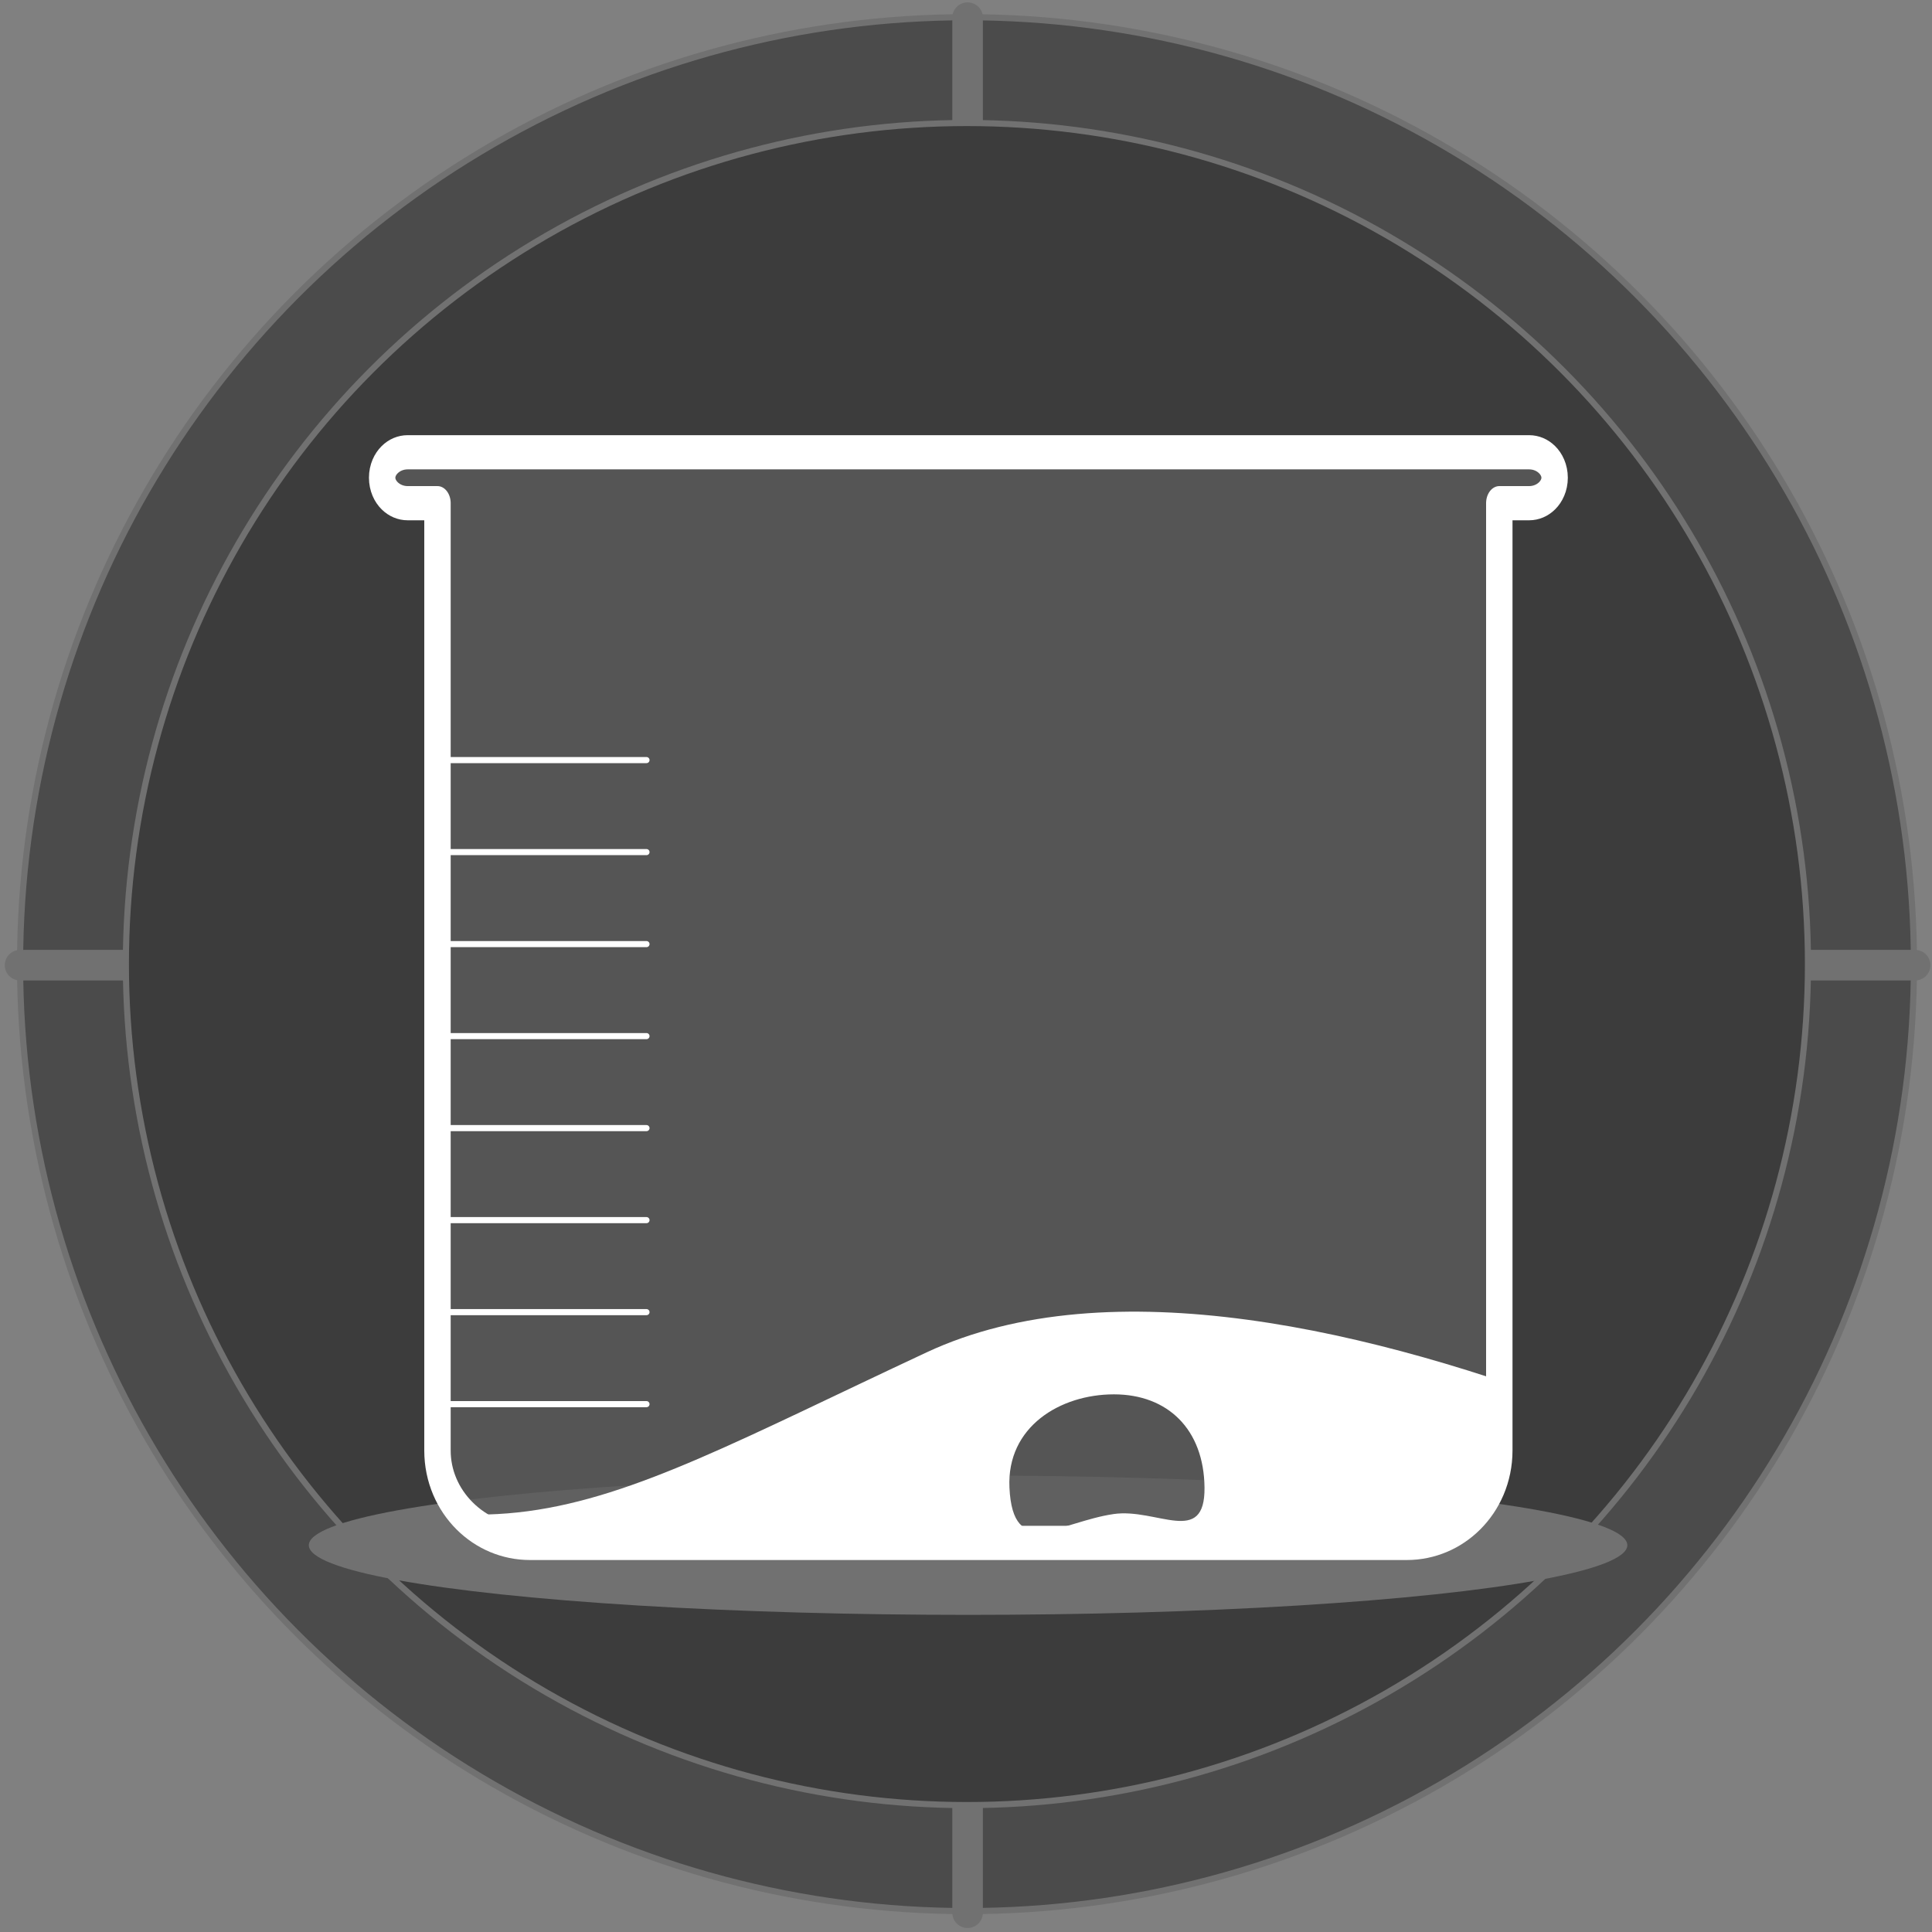 <?xml version="1.0" encoding="UTF-8" standalone="no"?>
<!DOCTYPE svg PUBLIC "-//W3C//DTD SVG 1.1//EN" "http://www.w3.org/Graphics/SVG/1.1/DTD/svg11.dtd">
<svg width="100%" height="100%" viewBox="0 0 316 316" version="1.1" xmlns="http://www.w3.org/2000/svg" xmlns:xlink="http://www.w3.org/1999/xlink" xml:space="preserve" xmlns:serif="http://www.serif.com/" style="fill-rule:evenodd;clip-rule:evenodd;stroke-linecap:round;stroke-linejoin:round;stroke-miterlimit:1.5;">
    <rect x="0" y="0" width="316" height="316" fill="#808080" stroke="none"/>
    <g transform="matrix(1,0,0,1,-328,-39)">
        <g transform="matrix(1,0,0,1,-39.66,-122.19)">
            <g id="main" transform="matrix(1,0,0,1,101.201,-57.314)">
                <g id="compass">
                    <g transform="matrix(1.225,0,0,1.225,130.388,6.478)">
                        <circle cx="240.192" cy="301.816" r="126.435" style="fill:rgb(75,75,75);stroke:rgb(113,113,113);stroke-width:0.82px;"/>
                    </g>
                    <g transform="matrix(1,0,0,1,-52.958,175.489)">
                        <path d="M477.678,45.901L477.678,63.216" style="fill:none;stroke:rgb(113,113,113);stroke-width:5px;stroke-linecap:butt;"/>
                    </g>
                    <g transform="matrix(1,0,0,1,-52.958,468.135)">
                        <path d="M477.678,45.901L477.678,63.216" style="fill:none;stroke:rgb(113,113,113);stroke-width:5px;stroke-linecap:butt;"/>
                    </g>
                    <g transform="matrix(6.12323e-17,1,-1,6.12323e-17,625.601,-101.308)">
                        <path d="M477.678,45.901L477.678,63.216" style="fill:none;stroke:rgb(113,113,113);stroke-width:5px;stroke-linecap:butt;"/>
                    </g>
                    <g transform="matrix(6.12323e-17,1,-1,6.12323e-17,332.955,-101.308)">
                        <path d="M477.678,45.901L477.678,63.216" style="fill:none;stroke:rgb(113,113,113);stroke-width:5px;stroke-linecap:butt;"/>
                    </g>
                </g>
                <g transform="matrix(1.088,0,0,1.088,163.281,47.809)">
                    <circle cx="240.192" cy="301.816" r="126.435" style="fill:rgb(60,60,60);stroke:rgb(113,113,113);stroke-width:0.92px;"/>
                </g>
                <g transform="matrix(0.795,0,0,0.084,256.117,444.497)">
                    <circle cx="212.177" cy="318.363" r="135.634" style="fill:rgb(113,113,113);"/>
                </g>
                <g id="bicchiere" transform="matrix(0.492,0,0,0.637,102.386,74.833)">
                    <path d="M478.917,354.747L469,354.747C464.323,354.747 460.527,351.818 460.527,348.209C460.527,344.601 464.323,341.672 469,341.672L841.828,341.672C846.504,341.672 850.3,344.601 850.3,348.209C850.3,351.818 846.504,354.747 841.828,354.747L831.91,354.747L831.91,597.993C831.91,611.095 818.145,621.716 801.165,621.716L509.662,621.716C492.682,621.716 478.917,611.095 478.917,597.993L478.917,354.747Z" style="fill:rgb(93,93,93);fill-opacity:0.79;"/>
                    <clipPath id="_clip1">
                        <path d="M478.917,354.747L469,354.747C464.323,354.747 460.527,351.818 460.527,348.209C460.527,344.601 464.323,341.672 469,341.672L841.828,341.672C846.504,341.672 850.3,344.601 850.3,348.209C850.3,351.818 846.504,354.747 841.828,354.747L831.91,354.747L831.91,597.993C831.91,611.095 818.145,621.716 801.165,621.716L509.662,621.716C492.682,621.716 478.917,611.095 478.917,597.993L478.917,354.747Z"/>
                    </clipPath>
                    <g clip-path="url(#_clip1)">
                        <g id="sburro" transform="matrix(2.033,0,0,2.33,82.688,-209.071)">
                            <path d="M29.373,346.905C29.373,346.905 83.968,320.996 144.234,341.234C204.5,361.473 214.954,354.434 274.882,335.561C334.811,316.688 448.306,363.476 448.306,363.476C448.306,363.476 485.009,382.318 576.961,367.536C576.961,423.806 576.344,513.294 576.344,513.294L32.547,513.294L29.373,346.905ZM186.046,417.868C178.23,417.868 172.064,415.504 171.95,419.464C171.688,428.538 199.976,429.235 200.273,419.464C200.394,415.504 193.862,417.868 186.046,417.868ZM109.323,378.686C100.147,378.686 91.385,375.983 91.385,387.156C91.385,398.329 99.886,403.604 109.062,403.604C118.237,403.604 124.634,398.329 124.634,387.156C124.634,375.983 118.498,378.686 109.323,378.686ZM125.683,358.475C123.771,358.475 122.219,360.365 122.219,362.694C122.219,365.022 123.771,366.913 125.683,366.913C127.595,366.913 129.148,365.022 129.148,362.694C129.148,360.365 127.595,358.475 125.683,358.475ZM305.517,340.188C296.715,340.188 287.965,343.764 288.428,350.46C288.987,358.545 296.78,354.233 305.458,353.38C312.506,352.688 320.428,356.995 320.326,350.46C320.227,344.048 314.32,340.188 305.517,340.188Z" style="fill:white;"/>
                        </g>
                        <g transform="matrix(2.033,0,0,1.569,229.222,11.569)">
                            <path d="M122.801,260.765L156.998,260.765" style="fill:none;stroke:white;stroke-width:1px;"/>
                        </g>
                        <g transform="matrix(2.033,0,0,1.569,229.222,35.194)">
                            <path d="M122.801,260.765L156.998,260.765" style="fill:none;stroke:white;stroke-width:1px;"/>
                        </g>
                        <g transform="matrix(2.033,0,0,1.569,229.222,58.818)">
                            <path d="M122.801,260.765L156.998,260.765" style="fill:none;stroke:white;stroke-width:1px;"/>
                        </g>
                        <g transform="matrix(2.033,0,0,1.569,229.222,82.443)">
                            <path d="M122.801,260.765L156.998,260.765" style="fill:none;stroke:white;stroke-width:1px;"/>
                        </g>
                        <g transform="matrix(2.033,0,0,1.569,229.222,106.067)">
                            <path d="M122.801,260.765L156.998,260.765" style="fill:none;stroke:white;stroke-width:1px;"/>
                        </g>
                        <g transform="matrix(2.033,0,0,1.569,229.222,129.692)">
                            <path d="M122.801,260.765L156.998,260.765" style="fill:none;stroke:white;stroke-width:1px;"/>
                        </g>
                        <g transform="matrix(2.033,0,0,1.569,229.222,153.316)">
                            <path d="M122.801,260.765L156.998,260.765" style="fill:none;stroke:white;stroke-width:1px;"/>
                        </g>
                        <g transform="matrix(2.033,0,0,1.569,229.222,176.941)">
                            <path d="M122.801,260.765L156.998,260.765" style="fill:none;stroke:white;stroke-width:1px;"/>
                        </g>
                    </g>
                    <path d="M478.917,354.747L469,354.747C464.323,354.747 460.527,351.818 460.527,348.209C460.527,344.601 464.323,341.672 469,341.672L841.828,341.672C846.504,341.672 850.3,344.601 850.3,348.209C850.3,351.818 846.504,354.747 841.828,354.747L831.91,354.747L831.91,597.993C831.91,611.095 818.145,621.716 801.165,621.716L509.662,621.716C492.682,621.716 478.917,611.095 478.917,597.993L478.917,354.747Z" style="fill:none;stroke:white;stroke-width:8.78px;"/>
                </g>
            </g>
        </g>
    </g>
</svg>

